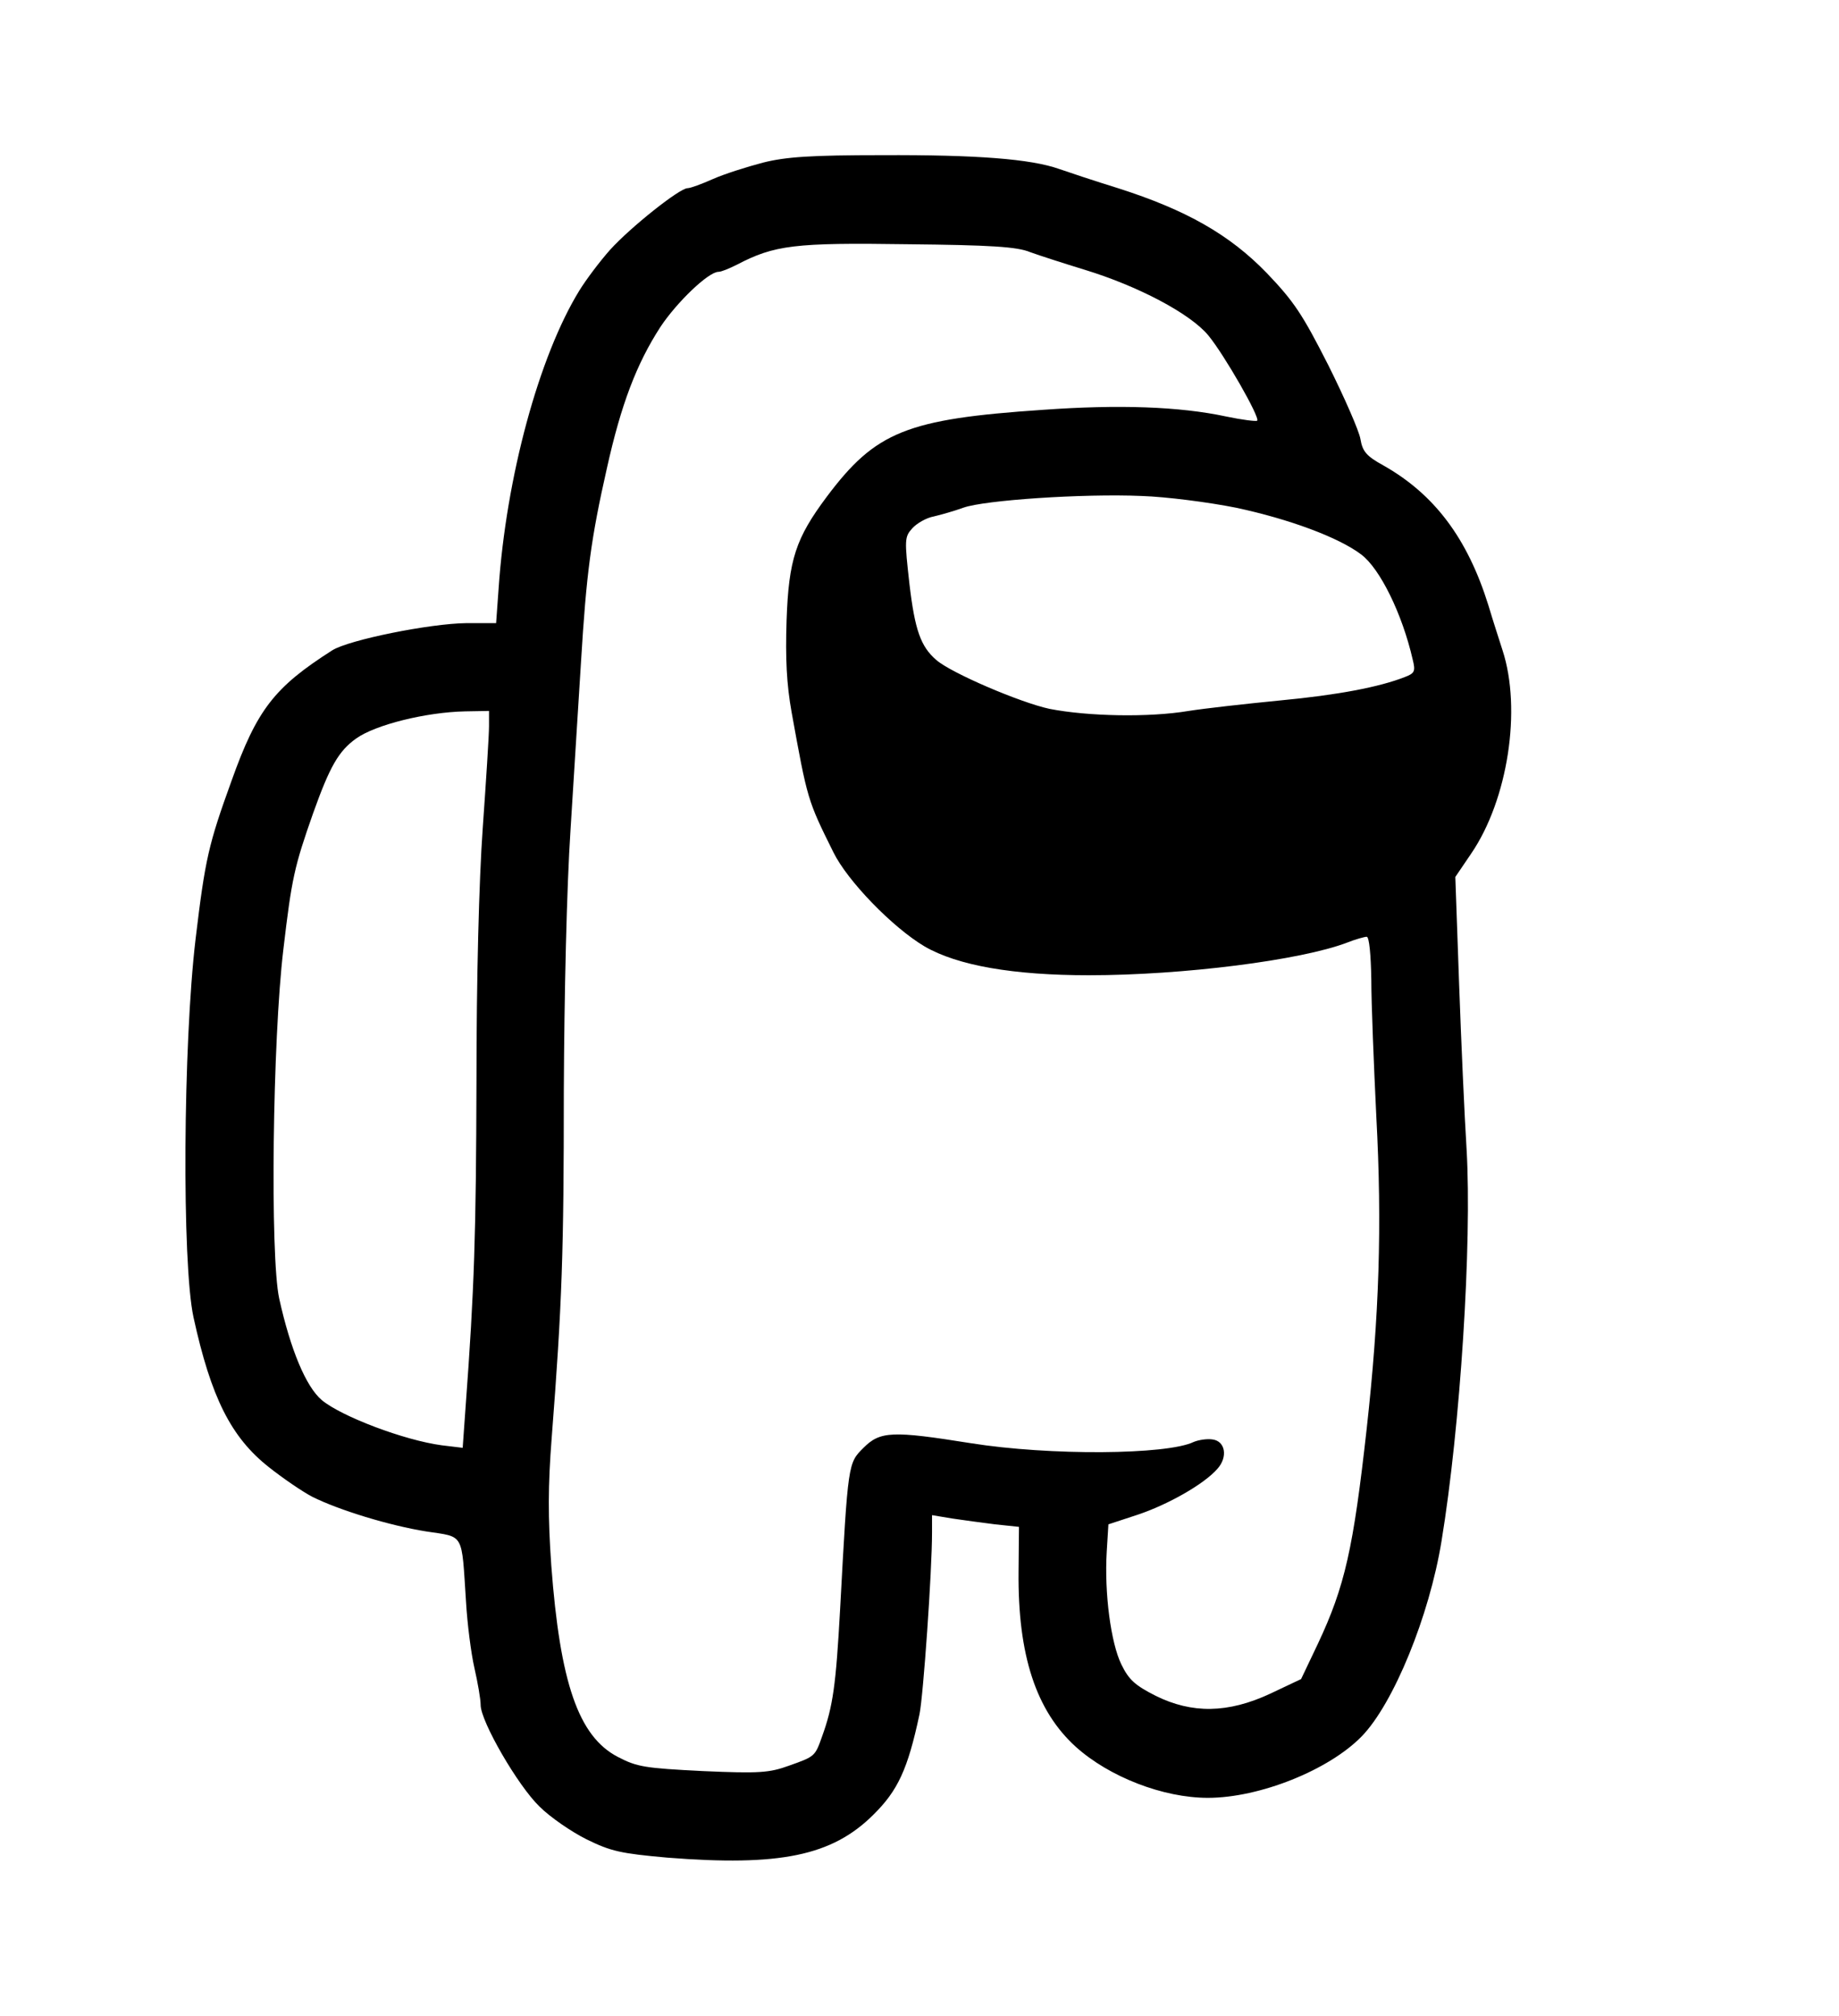 <?xml version="1.0" standalone="no"?>
<!DOCTYPE svg PUBLIC "-//W3C//DTD SVG 20010904//EN"
 "http://www.w3.org/TR/2001/REC-SVG-20010904/DTD/svg10.dtd">
<svg version="1.0" xmlns="http://www.w3.org/2000/svg"
 width="440pt" height="482pt" viewBox="0 0 440 482"
 preserveAspectRatio="xMidYMid meet">

<g transform="translate(0,482) scale(0.1,-0.1)"
fill="#000000" stroke="none">
<path d="M1825 4431 c-38 -10 -92 -27 -119 -39 -27 -12 -54 -22 -61 -22 -19 0
-136 -93 -185 -147 -25 -28 -58 -72 -74 -98 -97 -158 -175 -447 -193 -712 l-6
-83 -71 0 c-88 -1 -281 -40 -321 -65 -138 -88 -180 -141 -241 -312 -55 -152
-63 -186 -86 -378 -30 -252 -33 -776 -5 -905 42 -192 90 -287 180 -358 34 -27
81 -59 104 -71 64 -32 185 -69 273 -83 92 -14 84 -1 95 -168 3 -52 12 -123 20
-158 8 -35 15 -75 15 -89 0 -39 89 -193 141 -243 25 -25 76 -60 112 -78 59
-29 82 -34 194 -44 268 -21 393 4 492 102 59 58 83 109 111 241 9 43 30 341
30 435 l0 41 48 -8 c26 -4 72 -10 103 -14 l57 -6 -1 -107 c-2 -200 42 -333
137 -419 80 -72 209 -122 316 -122 123 0 289 66 368 147 76 78 162 288 191
467 45 273 73 713 60 936 -5 79 -13 258 -18 398 l-9 254 38 56 c88 129 121
345 75 486 -7 22 -23 71 -34 108 -50 160 -129 265 -251 334 -40 22 -50 33 -55
63 -3 19 -38 99 -77 177 -62 122 -82 152 -147 220 -89 92 -193 151 -356 203
-55 17 -118 38 -141 46 -68 24 -197 34 -424 33 -169 0 -230 -4 -285 -18z m640
-214 c22 -8 81 -27 130 -42 128 -39 253 -105 296 -157 38 -46 124 -196 117
-204 -3 -2 -36 2 -74 10 -112 24 -257 29 -439 16 -326 -22 -400 -52 -517 -208
-74 -99 -91 -150 -96 -295 -3 -92 0 -153 12 -220 38 -210 38 -210 100 -335 34
-69 142 -180 218 -225 79 -46 213 -69 393 -69 226 0 508 36 618 78 20 8 42 14
47 14 6 0 10 -43 11 -102 0 -57 6 -204 12 -328 14 -261 7 -476 -23 -746 -32
-287 -52 -377 -117 -515 l-40 -84 -74 -35 c-101 -47 -187 -48 -274 -5 -49 25
-64 38 -82 75 -25 51 -41 170 -35 270 l4 65 70 23 c72 24 159 73 191 110 25
28 19 66 -12 70 -13 2 -33 -1 -45 -6 -64 -31 -345 -33 -533 -3 -188 30 -217
29 -257 -11 -37 -37 -37 -34 -56 -387 -10 -181 -17 -231 -43 -303 -17 -48 -17
-48 -79 -70 -47 -17 -70 -19 -206 -13 -140 7 -158 10 -204 34 -94 49 -138 177
-159 458 -8 114 -8 190 1 305 25 322 29 445 29 828 1 233 7 489 16 625 8 126
19 307 25 400 13 215 24 297 62 465 34 153 71 250 128 338 39 59 115 132 139
132 7 0 26 8 44 17 90 47 138 53 407 49 200 -2 264 -6 295 -19z m492 -611
c127 -27 246 -71 300 -112 45 -34 98 -142 123 -251 7 -28 5 -33 -19 -42 -61
-24 -161 -43 -299 -56 -82 -8 -180 -19 -218 -25 -95 -16 -241 -13 -333 5 -70
15 -236 86 -271 117 -37 32 -51 71 -64 181 -12 107 -12 113 7 134 11 12 34 25
51 28 17 4 49 13 71 21 50 18 286 34 427 28 59 -2 160 -15 225 -28z m-1787
-523 c0 -21 -7 -130 -15 -243 -9 -126 -15 -360 -15 -605 -1 -366 -5 -496 -26
-779 l-7 -98 -50 6 c-90 12 -240 69 -287 108 -38 32 -75 121 -102 243 -22 101
-16 619 10 835 20 170 26 197 71 325 40 112 61 149 103 179 46 33 167 63 261
65 l57 1 0 -37z"/>
</g>
</svg>
